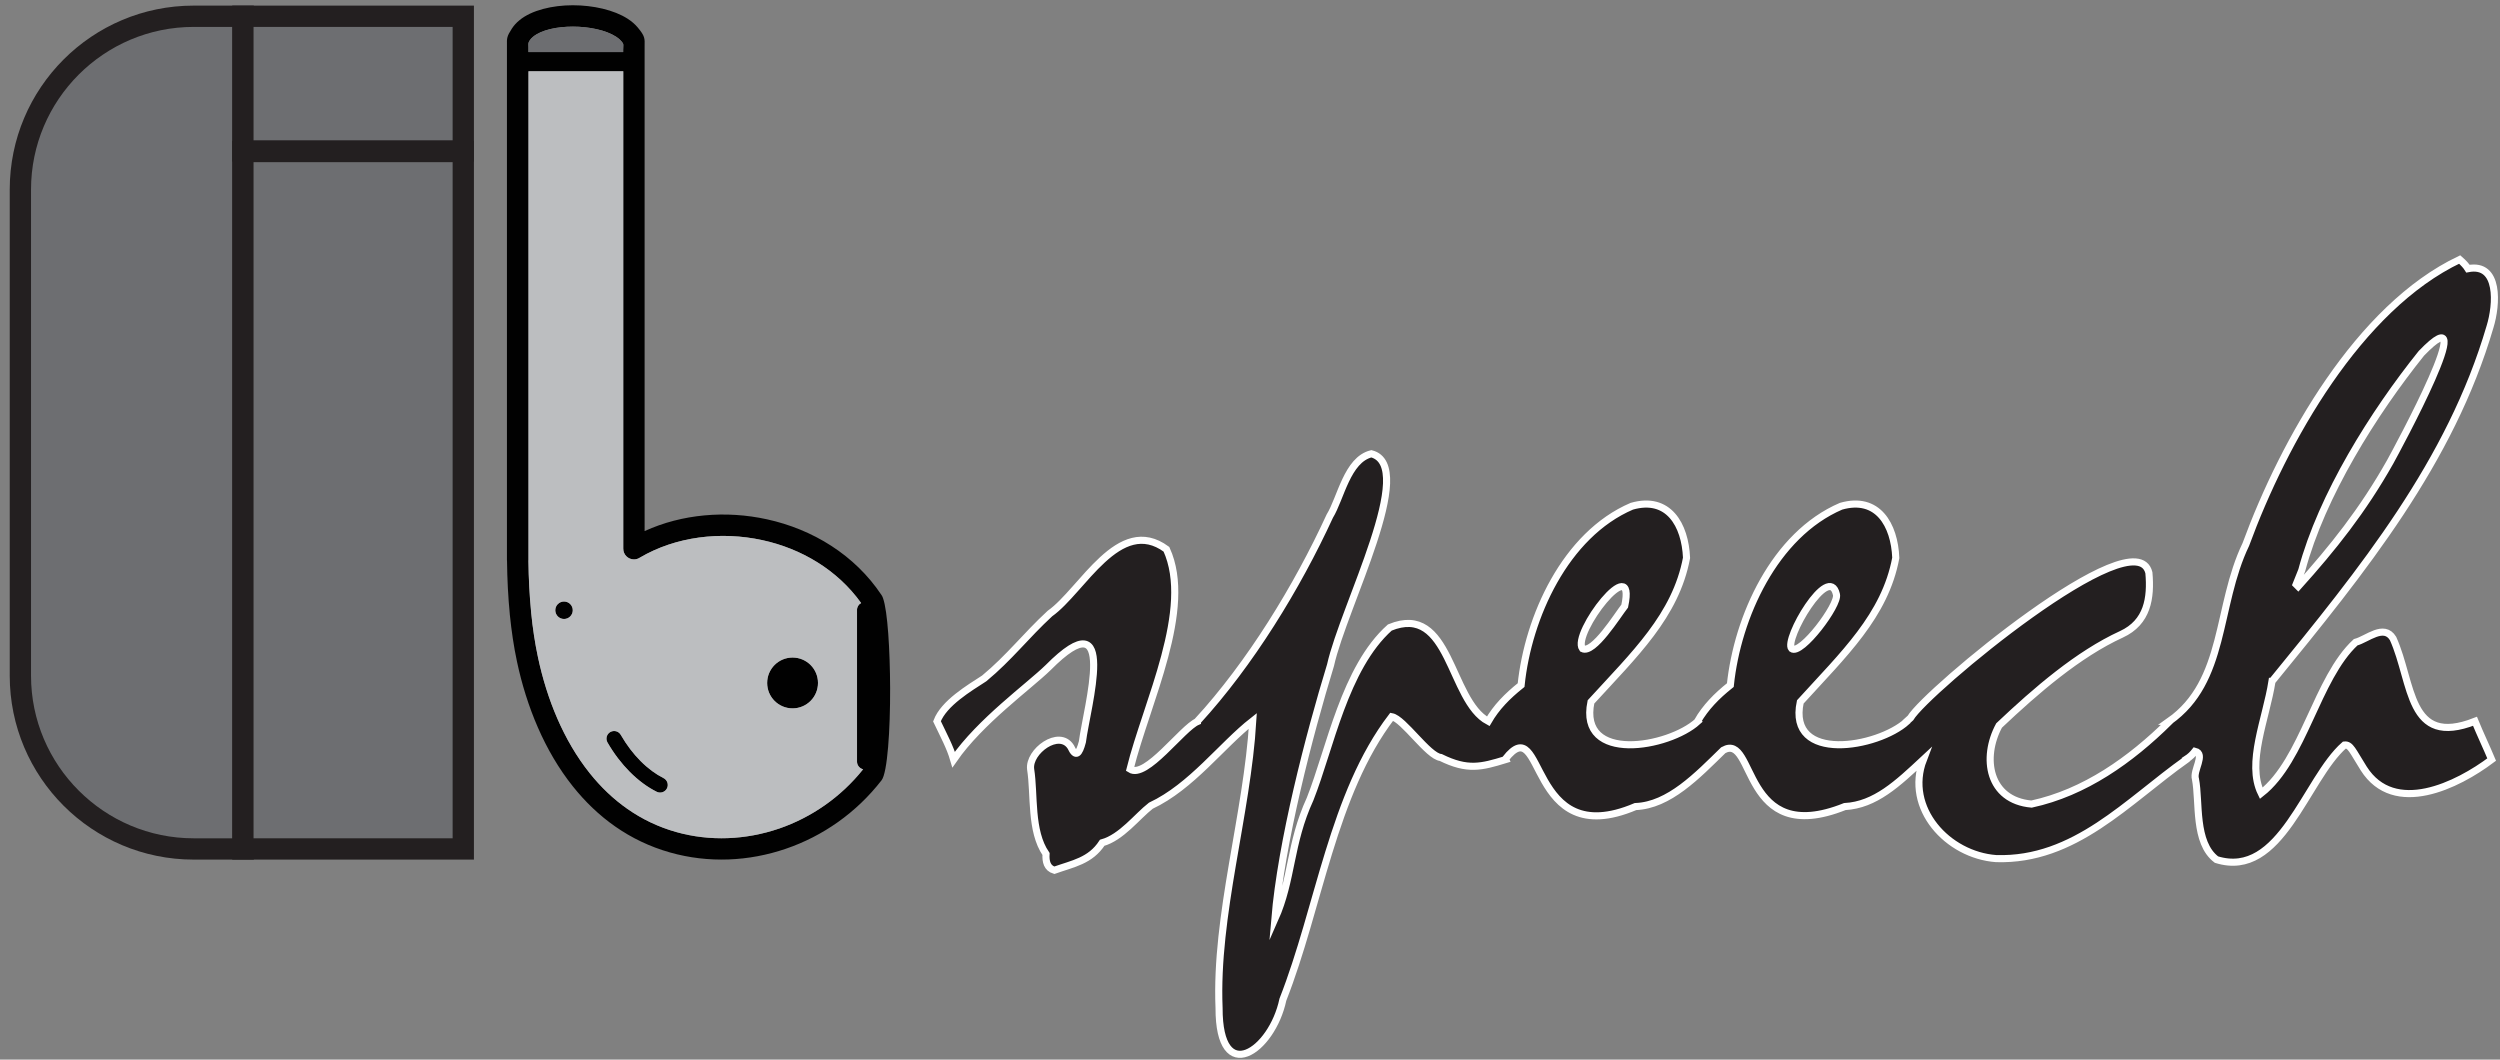 <?xml version="1.0" encoding="UTF-8"?>
<svg id="Layer_1" data-name="Layer 1" xmlns="http://www.w3.org/2000/svg" version="1.1" viewBox="0 0 352.11 149.24">
  <rect x="0" y="0" width="352.11" height="149.24" fill="#808080" stroke="none"/>
  <defs>
    <style>
      .cls-1, .cls-2 {
        fill: #231f20;
      }

      .cls-1, .cls-3, .cls-4, .cls-5 {
        stroke-width: 0px;
      }

      .cls-2 {
        stroke: #fff;
        stroke-miterlimit: 10;
      }

      .cls-3 {
        fill: #010101;
      }

      .cls-4 {
        fill: #bcbec0;
      }

      .cls-5 {
        fill: #6d6e71;
      }
    </style>
  </defs>
  <g>
    <path class="cls-3" d="M93.45,109.59c-1.06-.53-2.18-1.34-3.24-2.41-1-1-1.95-2.24-2.78-3.68-.3-.52-.95-.69-1.47-.4-.52.3-.69.95-.4,1.47.93,1.61,2,2.99,3.13,4.13,1.23,1.24,2.54,2.19,3.81,2.82.53.26,1.18.04,1.44-.49.26-.53.04-1.18-.49-1.44ZM111.63,92.61c-1.98,0-3.58,1.6-3.58,3.58s1.6,3.58,3.58,3.58,3.58-1.61,3.58-3.58-1.6-3.58-3.58-3.58ZM111.63,92.61c-1.98,0-3.58,1.6-3.58,3.58s1.6,3.58,3.58,3.58,3.58-1.61,3.58-3.58-1.6-3.58-3.58-3.58ZM93.45,109.59c-1.06-.53-2.18-1.34-3.24-2.41-1-1-1.95-2.24-2.78-3.68-.3-.52-.95-.69-1.47-.4-.52.3-.69.95-.4,1.47.93,1.61,2,2.99,3.13,4.13,1.23,1.24,2.54,2.19,3.81,2.82.53.26,1.18.04,1.44-.49.26-.53.04-1.18-.49-1.44ZM79.44,84.72c-.68,0-1.23.55-1.23,1.23s.55,1.23,1.23,1.23,1.23-.55,1.23-1.23-.55-1.23-1.23-1.23ZM79.44,84.72c-.68,0-1.23.55-1.23,1.23s.55,1.23,1.23,1.23,1.23-.55,1.23-1.23-.55-1.23-1.23-1.23ZM79.44,84.72c-.68,0-1.23.55-1.23,1.23s.55,1.23,1.23,1.23,1.23-.55,1.23-1.23-.55-1.23-1.23-1.23ZM93.45,109.59c-1.06-.53-2.18-1.34-3.24-2.41-1-1-1.95-2.24-2.78-3.68-.3-.52-.95-.69-1.47-.4-.52.3-.69.95-.4,1.47.93,1.61,2,2.99,3.13,4.13,1.23,1.24,2.54,2.19,3.81,2.82.53.26,1.18.04,1.44-.49.26-.53.04-1.18-.49-1.44ZM111.63,92.61c-1.98,0-3.58,1.6-3.58,3.58s1.6,3.58,3.58,3.58,3.58-1.61,3.58-3.58-1.6-3.58-3.58-3.58ZM111.63,92.61c-1.98,0-3.58,1.6-3.58,3.58s1.6,3.58,3.58,3.58,3.58-1.61,3.58-3.58-1.6-3.58-3.58-3.58ZM93.45,109.59c-1.06-.53-2.18-1.34-3.24-2.41-1-1-1.95-2.24-2.78-3.68-.3-.52-.95-.69-1.47-.4-.52.3-.69.95-.4,1.47.93,1.61,2,2.99,3.13,4.13,1.23,1.24,2.54,2.19,3.81,2.82.53.26,1.18.04,1.44-.49.26-.53.04-1.18-.49-1.44ZM79.44,84.72c-.68,0-1.23.55-1.23,1.23s.55,1.23,1.23,1.23,1.23-.55,1.23-1.23-.55-1.23-1.23-1.23ZM124.37,84.25c-.05-.14-.11-.29-.2-.42-3.78-5.69-9.74-9.29-16.15-10.69-5.78-1.27-11.96-.75-17.23,1.66V6.52c.03-1.15.04-1.43-.96-2.64-.38-.46-.87-.88-1.43-1.24-1.92-1.24-4.87-1.9-7.72-1.9s-5.8.68-7.53,2.12c-.42.34-.78.74-1.07,1.19-.7,1.08-.7,1.34-.68,2.32v72.56h.01v.02c.03,2.69.16,5.18.39,7.52v.04c.24,2.38.57,4.6,1.02,6.7,1.34,6.29,3.88,12.55,7.86,17.54,3.45,4.33,7.97,7.7,13.71,9.32,5.37,1.52,11.06,1.27,16.3-.53,5.19-1.77,9.93-5.07,13.48-9.65.82-1.06,1.22-7.04,1.2-12.95-.02-5.38-.35-10.88-1-12.69ZM74.61,5.69c.11-.18.27-.35.47-.51,1.18-.97,3.35-1.43,5.61-1.43s4.65.49,6.08,1.42c.3.19.56.41.75.64.28.34.28.4.27.63l-.02.59v.3h-13.34v-.64c0-.17-.01-.09-.01-.37,0-.25,0-.32.19-.63ZM109.73,116.7h0c-4.67,1.6-9.74,1.83-14.51.48-5.08-1.44-9.09-4.44-12.17-8.3-3.67-4.6-6.02-10.42-7.27-16.29-.43-2.01-.75-4.12-.97-6.37v-.04c-.22-2.26-.35-4.67-.38-7.25h.01V10.04h13.35v67.24c0,.84.68,1.51,1.51,1.51.31,0,.6-.1.84-.26,5.04-2.96,11.36-3.74,17.26-2.45,5.46,1.19,10.55,4.18,13.89,8.85-.35.19-.58.56-.58.98v21.35c0,.53.37.97.86,1.09-3.15,3.95-7.31,6.79-11.83,8.35ZM111.63,92.61c-1.98,0-3.58,1.6-3.58,3.58s1.6,3.58,3.58,3.58,3.58-1.61,3.58-3.58-1.6-3.58-3.58-3.58ZM93.45,109.59c-1.06-.53-2.18-1.34-3.24-2.41-1-1-1.95-2.24-2.78-3.68-.3-.52-.95-.69-1.47-.4-.52.3-.69.95-.4,1.47.93,1.61,2,2.99,3.13,4.13,1.23,1.24,2.54,2.19,3.81,2.82.53.26,1.18.04,1.44-.49.26-.53.04-1.18-.49-1.44ZM79.44,84.72c-.68,0-1.23.55-1.23,1.23s.55,1.23,1.23,1.23,1.23-.55,1.23-1.23-.55-1.23-1.23-1.23ZM79.44,84.72c-.68,0-1.23.55-1.23,1.23s.55,1.23,1.23,1.23,1.23-.55,1.23-1.23-.55-1.23-1.23-1.23ZM93.45,109.59c-1.06-.53-2.18-1.34-3.24-2.41-1-1-1.95-2.24-2.78-3.68-.3-.52-.95-.69-1.47-.4-.52.3-.69.95-.4,1.47.93,1.61,2,2.99,3.13,4.13,1.23,1.24,2.54,2.19,3.81,2.82.53.26,1.18.04,1.44-.49.26-.53.04-1.18-.49-1.44ZM111.63,92.61c-1.98,0-3.58,1.6-3.58,3.58s1.6,3.58,3.58,3.58,3.58-1.61,3.58-3.58-1.6-3.58-3.58-3.58ZM111.63,92.61c-1.98,0-3.58,1.6-3.58,3.58s1.6,3.58,3.58,3.58,3.58-1.61,3.58-3.58-1.6-3.58-3.58-3.58ZM93.45,109.59c-1.06-.53-2.18-1.34-3.24-2.41-1-1-1.95-2.24-2.78-3.68-.3-.52-.95-.69-1.47-.4-.52.3-.69.95-.4,1.47.93,1.61,2,2.99,3.13,4.13,1.23,1.24,2.54,2.19,3.81,2.82.53.26,1.18.04,1.44-.49.26-.53.04-1.18-.49-1.44ZM79.44,84.72c-.68,0-1.23.55-1.23,1.23s.55,1.23,1.23,1.23,1.23-.55,1.23-1.23-.55-1.23-1.23-1.23Z"/>
    <path class="cls-5" d="M87.79,6.44l-.02.59v.3h-13.34v-.64c0-.17-.01-.09-.01-.37,0-.25,0-.32.19-.63.11-.18.27-.35.47-.51,1.18-.97,3.35-1.43,5.61-1.43s4.65.49,6.08,1.42c.3.19.56.41.75.64.28.34.28.4.27.63Z"/>
    <path class="cls-4" d="M120.7,107.26v-21.35c0-.42.23-.79.58-.98-3.34-4.67-8.43-7.66-13.89-8.85-5.9-1.29-12.22-.51-17.26,2.45-.24.16-.53.26-.84.26-.83,0-1.51-.67-1.51-1.51V10.04h-13.35v68.89h-.01c.03,2.58.16,4.99.38,7.25v.04c.22,2.25.54,4.36.97,6.37,1.25,5.87,3.6,11.69,7.27,16.29,3.08,3.86,7.09,6.86,12.17,8.3,4.77,1.35,9.84,1.12,14.51-.48h.01c4.52-1.56,8.68-4.4,11.83-8.35-.49-.12-.86-.56-.86-1.09ZM79.44,87.18c-.68,0-1.23-.55-1.23-1.23s.55-1.23,1.23-1.23,1.23.55,1.23,1.23-.55,1.23-1.23,1.23ZM93.94,111.03c-.26.53-.91.75-1.44.49-1.27-.63-2.58-1.58-3.81-2.82-1.13-1.14-2.2-2.52-3.13-4.13-.29-.52-.12-1.17.4-1.47.52-.29,1.17-.12,1.47.4.83,1.44,1.78,2.68,2.78,3.68,1.06,1.07,2.18,1.88,3.24,2.41.53.26.75.91.49,1.44ZM111.63,99.77c-1.98,0-3.58-1.6-3.58-3.58s1.6-3.58,3.58-3.58,3.58,1.6,3.58,3.58-1.6,3.58-3.58,3.58Z"/>
  </g>
  <g>
    <path class="cls-5" d="M27.28,119.57c-13.46,0-24.41-10.95-24.41-24.41V26.7C2.87,13.24,13.82,2.29,27.28,2.29h6.97v117.28h-6.97Z"/>
    <path class="cls-1" d="M32.75,3.79v114.28h-5.47c-12.63,0-22.91-10.28-22.91-22.91V26.7C4.37,14.07,14.64,3.79,27.28,3.79h5.47M35.75.79h-8.47C12.97.79,1.37,12.39,1.37,26.7v68.46c0,14.31,11.6,25.91,25.91,25.91h8.47V.79h0Z"/>
  </g>
  <g>
    <rect class="cls-5" x="34.21" y="21.34" width="31.04" height="98.23"/>
    <path class="cls-1" d="M63.75,22.84v95.23h-28.04V22.84h28.04M66.75,19.84h-34.04v101.23h34.04V19.84h0Z"/>
  </g>
  <g>
    <rect class="cls-5" x="34.21" y="2.29" width="31.04" height="18.97"/>
    <path class="cls-1" d="M63.75,3.79v15.97h-28.04V3.79h28.04M66.75.79h-34.04v21.97h34.04V.79h0Z"/>
  </g>
  <path class="cls-2" d="M320,95.96c12.82-15.69,25.14-30.9,30.7-49.92.97-3.12,1.37-9.07-3.1-8.2-.24-.39-.63-.82-1.17-1.29-14.22,6.77-24.74,25.49-30.12,40.14-4.19,8.74-2.75,19.25-10.78,24.9.01,0,.01.03.02.04-5.48,5.42-11.94,10-19.42,11.62-6.07-.54-7.03-6.53-4.57-11.07,5.23-4.94,11.13-10.04,17.23-12.84,3.69-1.7,4.18-5.12,3.87-8.67-1.89-7.83-31.39,16.73-33.58,20.45l-.52.47s.01.02.01.03c-4.05,3.69-16.85,5.95-15.01-2.76,6.07-6.69,11.93-12.14,13.45-20.29-.19-4.66-2.55-8.75-7.71-7.27-9.37,4.02-14.59,15.61-15.59,25.19-1.97,1.57-3.48,3.13-4.63,5.1.01,0,.01.02.02.03-4.06,3.69-16.82,5.96-15.02-2.76,6.09-6.67,11.93-12.14,13.46-20.29-.2-4.66-2.55-8.75-7.71-7.27-9.37,4.01-14.6,15.62-15.59,25.19-1.97,1.57-3.49,3.13-4.63,5.1-5.49-2.92-5.28-16.75-13.86-13.21-6.36,5.68-8.41,17.04-11.22,24.14-2.93,6.38-2.48,11.33-4.98,16.96.92-10.89,4.82-25.88,7.85-35.8,1.84-8.29,12.34-28.08,5.75-29.77-3.42.84-4.3,6.26-5.86,8.79-4.6,10.01-11.22,20.8-18.64,28.89.01,0,.01.02.01.03-2.13.9-7.27,8.14-9.5,6.71,2.34-9.42,8.97-22.56,5.13-30.97-6.69-4.92-11.86,5.84-16.41,9.05-3.39,3.13-5.74,6.23-9.26,9.14-2.11,1.37-5.67,3.48-6.65,6.04.97,2.05,1.83,3.61,2.35,5.39,3.73-5.39,10.57-10.29,13.3-12.95,10.05-10.12,5.46,5.52,4.83,10.46-.46,1.73-.93,2.23-1.64.7-1.63-2.55-5.96.64-5.65,3.14.57,3.63-.07,8.69,2.17,11.95-.06,1.07.15,1.98,1.17,2.29,2.61-.93,5.07-1.31,6.74-3.87,2.71-.75,4.91-3.71,6.85-5.22,5.73-2.69,9.94-8.48,14.36-11.95-.79,13.17-5.29,27.4-4.75,40.43-.03,11.19,7.45,6.12,8.99-1.17,5.11-12.99,7-28.96,15.33-39.85,1.66.3,5.13,5.57,6.91,5.75,3.78,1.86,5.71,1.34,9.14.29l-.04-.09c5.66-7.2,2.95,13.25,18.32,6.71,4.73-.18,8.71-4.37,12.37-7.94,4.6-2.57,2.47,13.81,17.11,7.94,4.29-.23,7.46-3.26,11.07-6.62-2.63,6.85,3.42,13.45,10.25,13.95,11.09.34,18.49-8.08,26.78-13.95,0-.01,0-.02-.01-.04.55-.35.91-.71,1.24-1.13,1.53.38-.33,2.73.06,3.92.62,3.21-.21,8.95,2.96,11.34,9.11,2.82,12.53-11.33,18.02-16.14.86-.1,1.14.8,2.72,3.31,4.31,6.78,13.21,2.36,18.02-1.26-.77-1.84-1.64-3.65-2.35-5.39-9.51,3.73-8.71-5.39-11.54-11.66-1.29-2.11-3.63.09-5.27.53-5.49,5.07-7.31,16.57-13.3,21.27-2.09-4.27.68-10.45,1.52-15.77ZM324.19,80.32c2.82-10.57,10.13-22.18,16.85-30.56,8.9-9.21-3.53,13.73-4.4,15.3-3.88,6.88-8.08,12.12-12.95,17.54l-.29-.29c.08-.19.34-.86.79-1.99ZM222.88,91.36c-1.54-2.11,7.65-14.01,5.95-6-1.01,1.29-4.4,6.77-5.95,6ZM252.35,91.36c-1.15-1.23,5.26-12.21,6.3-7.64.4,1.44-5,8.62-6.3,7.64Z"/>
</svg>
